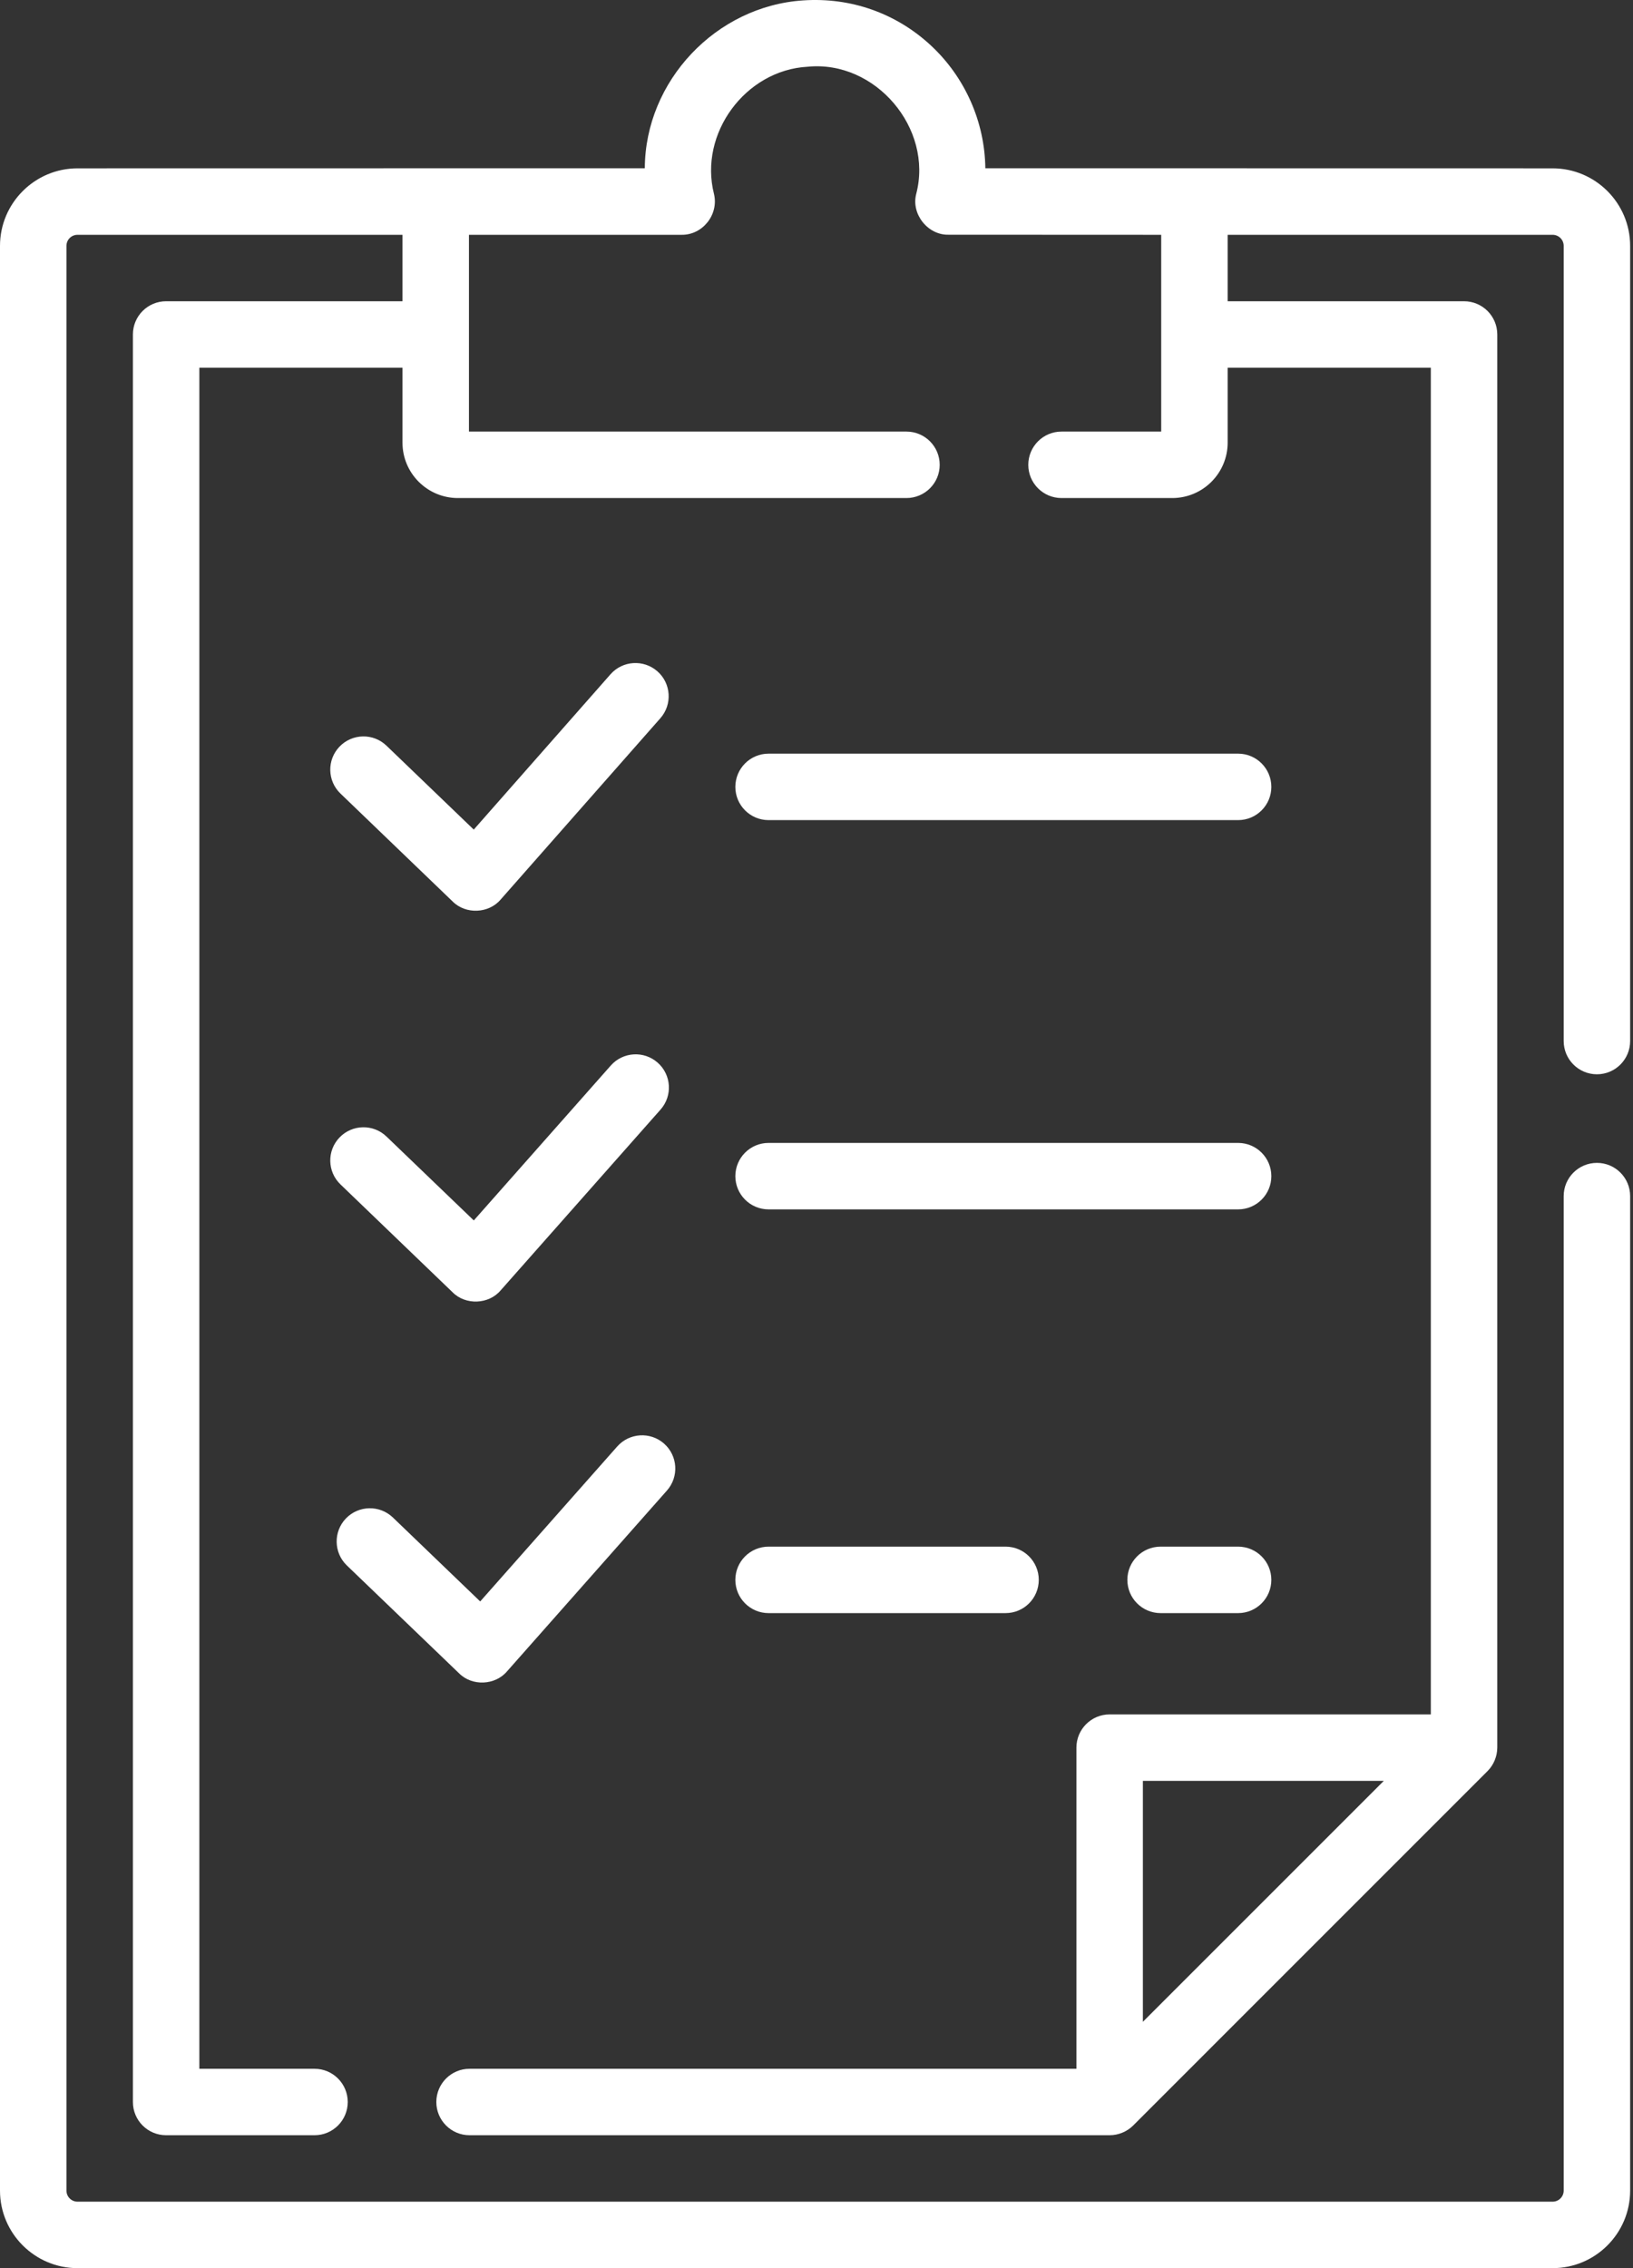 <svg width="36" height="50" viewBox="0 0 36 50" fill="none" xmlns="http://www.w3.org/2000/svg">
<rect x="0" y="0" width="36" height="50" fill="#333333" stroke="none"/>
<path d="M9.98 19.874C10.267 20.161 10.775 20.14 11.037 19.83L14.558 15.833C14.826 15.529 14.796 15.066 14.493 14.799C14.189 14.532 13.726 14.561 13.459 14.864L10.444 18.288L8.521 16.439C8.23 16.158 7.766 16.167 7.485 16.459C7.205 16.75 7.214 17.214 7.506 17.494L9.98 19.874Z" fill="white"/>
<path d="M16.943 18.079H27.295C27.699 18.079 28.027 17.751 28.027 17.347C28.027 16.942 27.699 16.614 27.295 16.614H16.943C16.539 16.614 16.211 16.942 16.211 17.347C16.211 17.751 16.539 18.079 16.943 18.079Z" fill="white"/>
<path d="M7.506 26.11L9.98 28.49C10.266 28.776 10.774 28.756 11.036 28.447L14.562 24.46C14.831 24.157 14.802 23.694 14.499 23.426C14.196 23.158 13.733 23.186 13.465 23.489L10.445 26.904L8.521 25.055C8.23 24.774 7.766 24.783 7.485 25.075C7.205 25.366 7.214 25.83 7.506 26.11Z" fill="white"/>
<path d="M7.646 34.509L10.121 36.888C10.407 37.175 10.915 37.154 11.177 36.845L14.703 32.858C14.971 32.555 14.943 32.092 14.64 31.824C14.337 31.556 13.874 31.585 13.606 31.888L10.586 35.303L8.662 33.453C8.37 33.173 7.907 33.182 7.626 33.473C7.346 33.765 7.355 34.229 7.646 34.509Z" fill="white"/>
<path d="M16.943 26.66H27.295C27.699 26.66 28.027 26.332 28.027 25.928C28.027 25.523 27.699 25.195 27.295 25.195H16.943C16.539 25.195 16.211 25.523 16.211 25.928C16.211 26.332 16.539 26.66 16.943 26.66Z" fill="white"/>
<path d="M27.295 34.095H25.586C25.181 34.095 24.853 34.423 24.853 34.827C24.853 35.232 25.181 35.56 25.586 35.56H27.295C27.699 35.56 28.027 35.232 28.027 34.827C28.027 34.423 27.699 34.095 27.295 34.095Z" fill="white"/>
<path d="M16.943 35.56H22.168C22.573 35.56 22.9 35.232 22.9 34.827C22.9 34.423 22.573 34.095 22.168 34.095H16.943C16.539 34.095 16.211 34.423 16.211 34.827C16.211 35.232 16.539 35.56 16.943 35.56Z" fill="white"/>
<path d="M35.205 23.682C35.609 23.682 35.937 23.354 35.937 22.949V5.42C35.937 4.478 35.171 3.711 34.228 3.711L21.722 3.709C21.71 2.688 21.276 1.707 20.529 1.009C19.761 0.292 18.758 -0.063 17.704 0.009C15.784 0.135 14.223 1.786 14.215 3.709L1.709 3.711C0.767 3.711 0 4.478 0 5.42V48.291C0 49.233 0.767 50 1.709 50H34.228C35.171 50 35.937 49.233 35.937 48.291V26.367C35.937 25.963 35.609 25.635 35.205 25.635C34.8 25.635 34.472 25.963 34.472 26.367V48.291C34.472 48.425 34.363 48.535 34.228 48.535H1.709C1.574 48.535 1.465 48.425 1.465 48.291V5.42C1.465 5.285 1.574 5.176 1.709 5.176H8.873V6.641H3.662C3.257 6.641 2.93 6.969 2.93 7.373V46.338C2.93 46.742 3.257 47.07 3.662 47.07H6.934C7.338 47.07 7.666 46.742 7.666 46.338C7.666 45.933 7.338 45.605 6.934 45.605H4.395V8.106H8.873V9.758C8.873 10.432 9.421 10.979 10.094 10.979H19.983C20.388 10.979 20.716 10.651 20.716 10.247C20.716 9.842 20.388 9.514 19.983 9.514H10.338V5.176H15.026C15.493 5.182 15.849 4.727 15.74 4.275C15.403 2.945 16.431 1.546 17.805 1.471C19.298 1.323 20.577 2.828 20.198 4.276C20.083 4.718 20.454 5.186 20.911 5.174L25.599 5.176V9.514H23.401C22.997 9.514 22.669 9.842 22.669 10.247C22.669 10.651 22.997 10.979 23.401 10.979H25.843C26.517 10.979 27.064 10.432 27.064 9.758V8.106H31.543V37.793H24.463C24.058 37.793 23.73 38.121 23.73 38.525V45.605H10.351C9.947 45.605 9.619 45.933 9.619 46.338C9.619 46.742 9.947 47.07 10.351 47.07H24.463C24.655 47.07 24.845 46.991 24.981 46.856L32.793 39.043C32.929 38.907 33.007 38.718 33.008 38.525V7.373C33.008 6.969 32.68 6.641 32.275 6.641H27.064V5.176H34.228C34.363 5.176 34.472 5.285 34.472 5.42V22.949C34.472 23.354 34.8 23.682 35.205 23.682ZM25.195 44.57V39.258H30.507L25.195 44.57Z" fill="white"/>
</svg>
